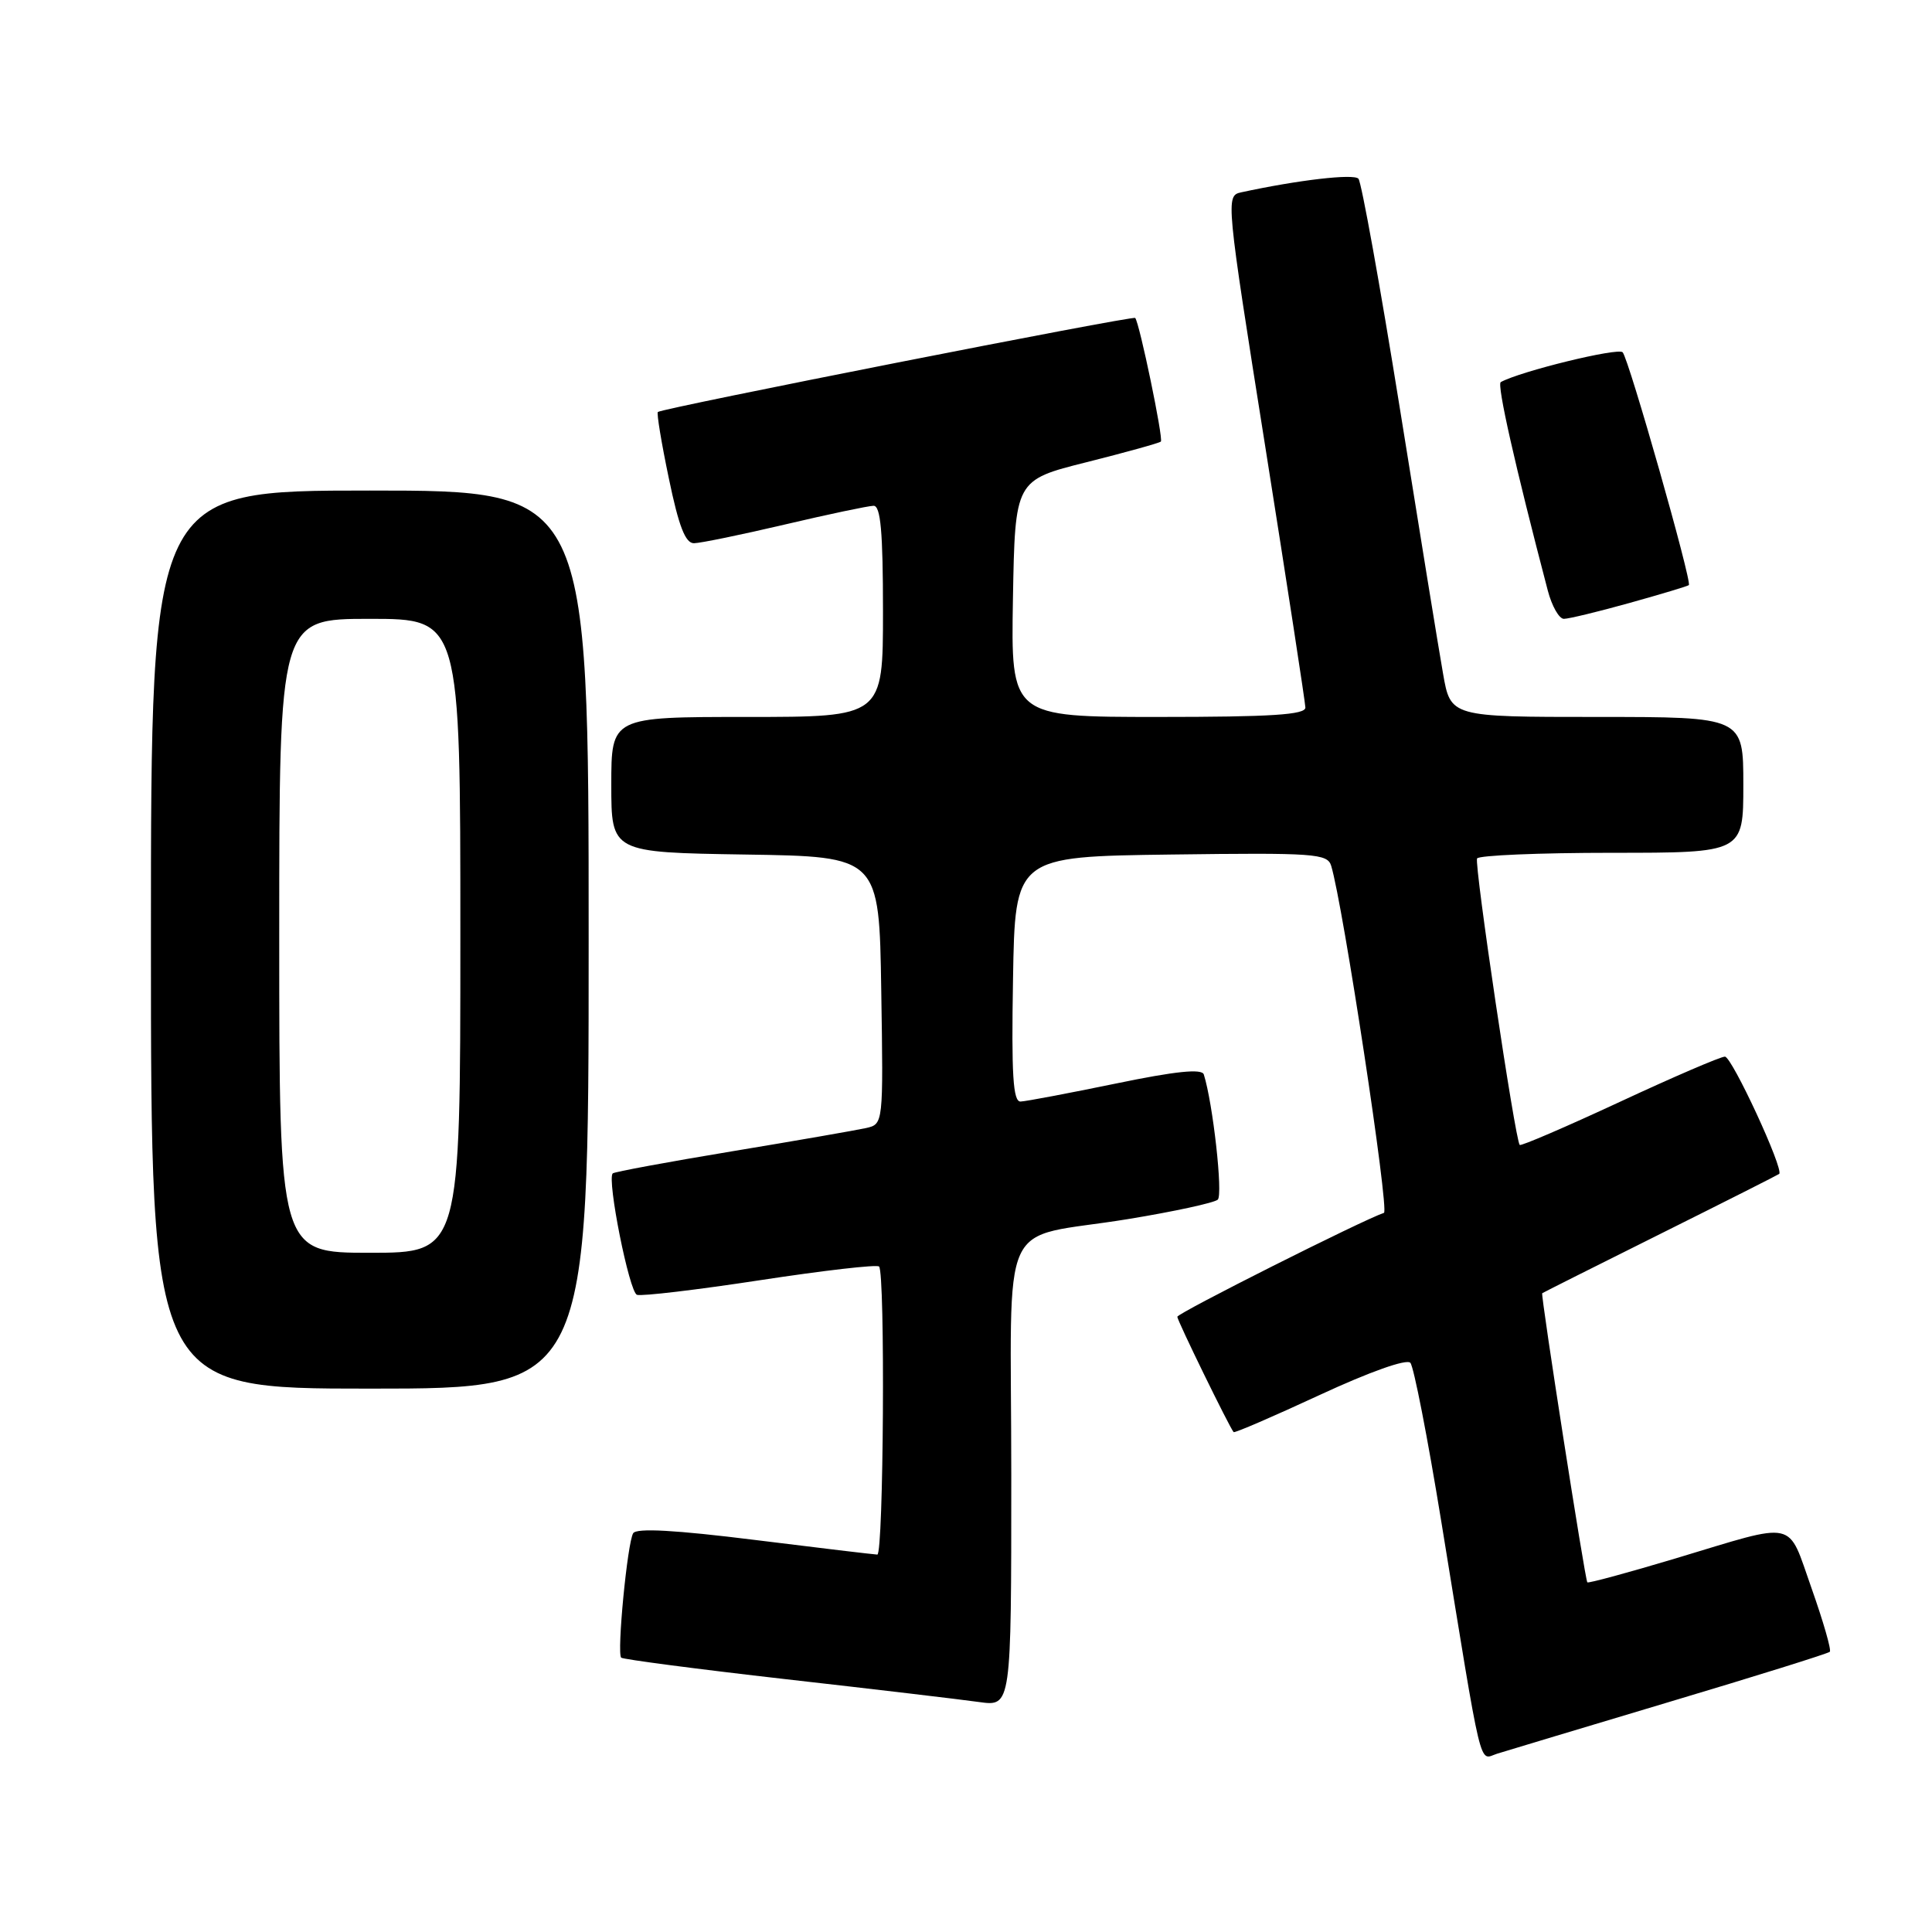 <?xml version="1.0" encoding="UTF-8" standalone="no"?>
<!DOCTYPE svg PUBLIC "-//W3C//DTD SVG 1.1//EN" "http://www.w3.org/Graphics/SVG/1.1/DTD/svg11.dtd" >
<svg xmlns="http://www.w3.org/2000/svg" xmlns:xlink="http://www.w3.org/1999/xlink" version="1.1" viewBox="0 0 256 256">
 <g >
 <path fill="currentColor"
d=" M 221.27 225.49 C 232.70 222.08 242.23 219.10 242.46 218.87 C 242.69 218.65 241.60 214.87 240.05 210.48 C 236.77 201.24 238.35 201.59 222.05 206.49 C 215.75 208.38 210.48 209.81 210.33 209.67 C 210.03 209.37 204.13 171.57 204.35 171.36 C 204.43 171.29 211.47 167.75 220.00 163.50 C 228.53 159.25 235.61 155.67 235.75 155.55 C 236.41 154.97 229.48 140.00 228.56 140.01 C 227.98 140.01 221.69 142.72 214.60 146.02 C 207.50 149.32 201.55 151.88 201.37 151.71 C 200.77 151.10 195.32 114.50 195.72 113.75 C 195.94 113.34 203.97 113.00 213.56 113.00 C 231.00 113.00 231.00 113.00 231.00 104.00 C 231.00 95.00 231.00 95.00 211.61 95.00 C 192.21 95.00 192.21 95.00 191.21 89.25 C 190.65 86.09 188.07 70.22 185.47 54.00 C 182.86 37.77 180.40 24.13 180.00 23.68 C 179.38 22.99 172.01 23.85 164.44 25.49 C 162.41 25.94 162.45 26.41 167.66 59.22 C 170.56 77.52 172.95 93.06 172.97 93.75 C 172.99 94.71 168.45 95.00 153.47 95.00 C 133.95 95.00 133.95 95.00 134.22 79.31 C 134.50 63.62 134.50 63.62 143.99 61.24 C 149.20 59.93 153.63 58.70 153.82 58.51 C 154.18 58.15 150.99 42.79 150.42 42.13 C 150.13 41.80 87.91 54.05 87.17 54.59 C 86.99 54.72 87.64 58.69 88.63 63.41 C 89.94 69.74 90.82 72.00 91.96 71.98 C 92.80 71.97 98.22 70.86 104.00 69.50 C 109.78 68.14 115.06 67.03 115.75 67.02 C 116.69 67.00 117.00 70.46 117.00 81.00 C 117.00 95.00 117.00 95.00 99.00 95.00 C 81.00 95.00 81.00 95.00 81.00 103.98 C 81.00 112.95 81.00 112.95 98.75 113.23 C 116.50 113.50 116.50 113.50 116.77 131.23 C 117.05 148.94 117.04 148.95 114.77 149.47 C 113.52 149.75 105.54 151.14 97.03 152.55 C 88.52 153.96 81.39 155.28 81.19 155.48 C 80.40 156.27 83.38 171.21 84.40 171.57 C 85.01 171.78 92.36 170.91 100.73 169.63 C 109.11 168.35 116.20 167.53 116.48 167.82 C 117.31 168.64 117.08 206.00 116.25 205.99 C 115.84 205.98 108.53 205.11 100.02 204.05 C 89.50 202.74 84.34 202.45 83.90 203.16 C 83.13 204.41 81.72 219.05 82.31 219.65 C 82.54 219.87 92.35 221.16 104.11 222.50 C 115.88 223.83 127.41 225.20 129.75 225.53 C 134.00 226.12 134.00 226.12 134.00 195.54 C 134.00 159.94 131.97 164.40 149.50 161.53 C 155.55 160.54 160.89 159.38 161.36 158.96 C 162.07 158.32 160.72 146.19 159.51 142.37 C 159.26 141.58 155.79 141.93 147.83 143.58 C 141.60 144.86 135.93 145.94 135.23 145.96 C 134.23 145.99 134.01 142.41 134.23 129.75 C 134.50 113.50 134.50 113.50 155.18 113.23 C 174.22 112.98 175.90 113.10 176.39 114.73 C 177.95 119.83 184.12 160.46 183.38 160.71 C 180.56 161.65 156.00 174.00 156.00 174.48 C 156.00 174.99 162.90 189.11 163.46 189.76 C 163.59 189.91 168.72 187.69 174.87 184.84 C 181.49 181.77 186.39 180.03 186.88 180.58 C 187.33 181.08 189.17 190.50 190.96 201.50 C 196.52 235.64 195.92 233.16 198.36 232.38 C 199.54 232.01 209.85 228.91 221.27 225.49 Z  M 78.00 124.50 C 78.00 65.00 78.00 65.00 49.00 65.00 C 20.00 65.00 20.00 65.00 20.00 124.50 C 20.00 184.00 20.00 184.00 49.00 184.00 C 78.00 184.00 78.00 184.00 78.00 124.50 Z  M 215.94 79.89 C 220.10 78.73 223.63 77.67 223.78 77.53 C 224.23 77.12 215.83 47.58 215.01 46.68 C 214.41 46.03 201.47 49.19 198.86 50.63 C 198.32 50.93 200.76 61.74 205.09 78.25 C 205.63 80.31 206.59 82.00 207.22 82.00 C 207.86 82.00 211.78 81.05 215.94 79.89 Z  M 37.00 124.00 C 37.00 82.00 37.00 82.00 49.00 82.00 C 61.00 82.00 61.00 82.00 61.00 124.00 C 61.00 166.00 61.00 166.00 49.00 166.00 C 37.00 166.00 37.00 166.00 37.00 124.00 Z "/>
</g>
</svg>